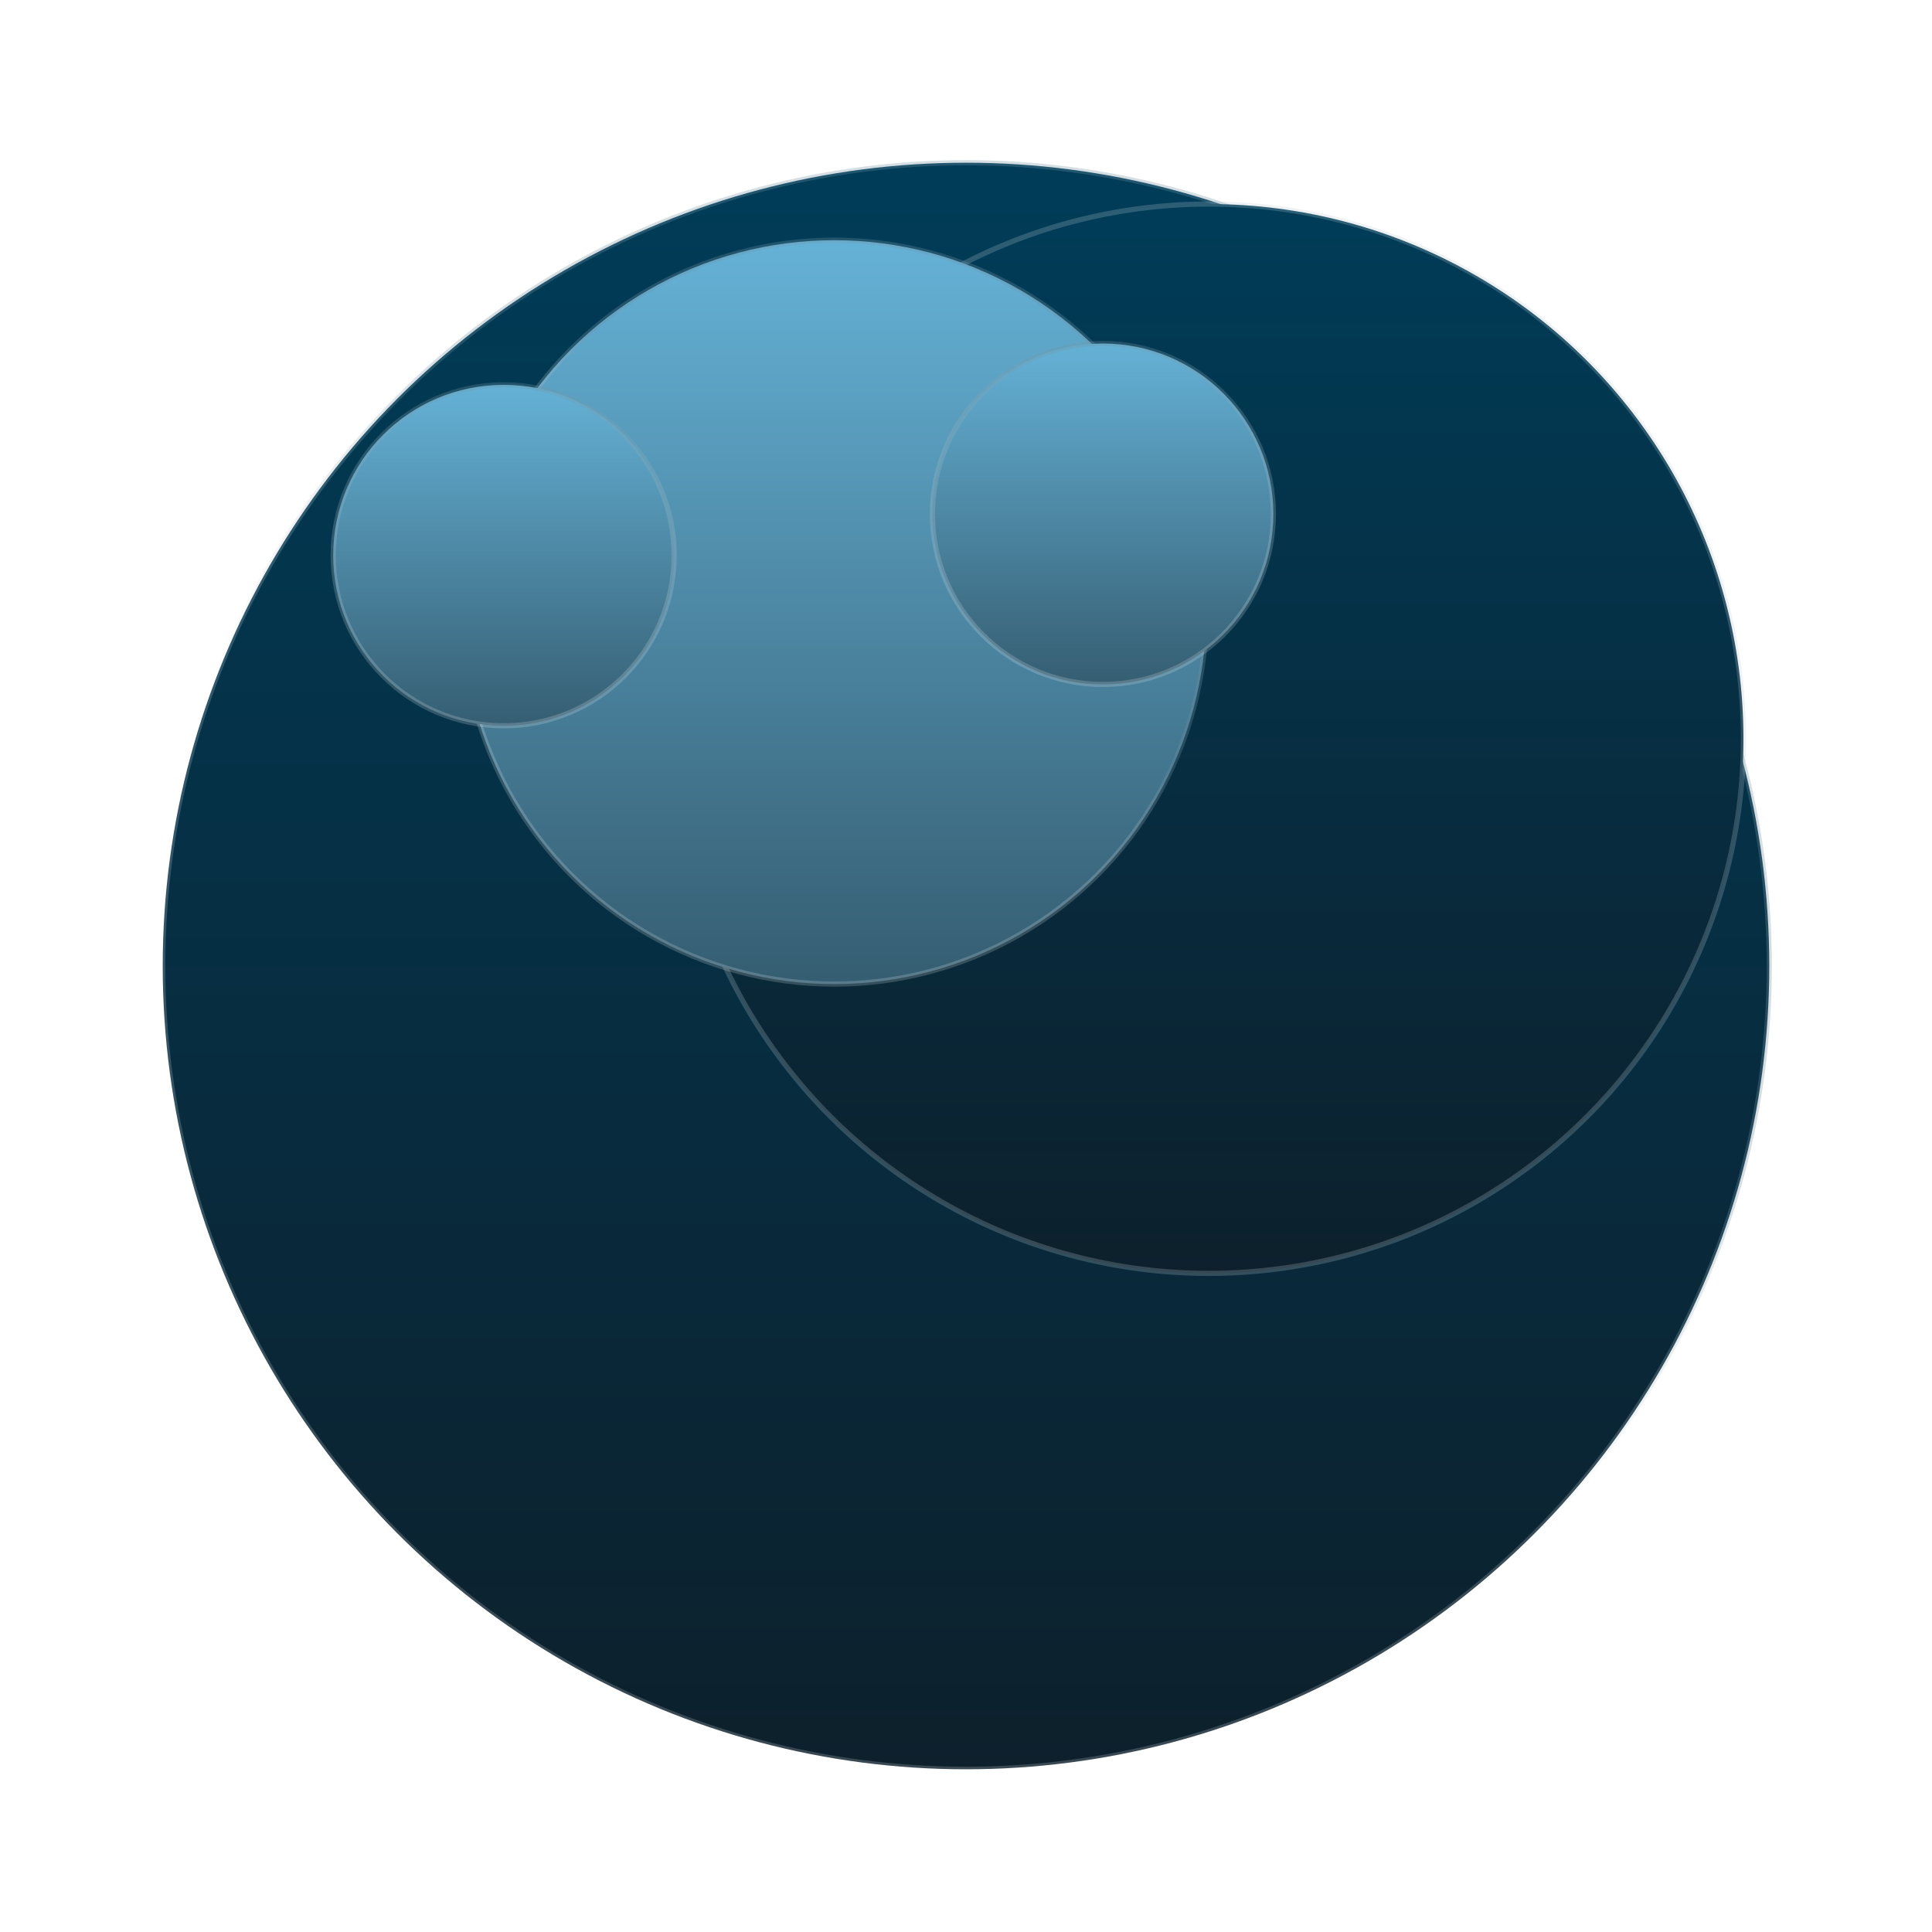 <svg width="374" height="374" viewBox="0 0 374 374" fill="none" xmlns="http://www.w3.org/2000/svg">
<g filter="url(#filter0_d_62_1089)">
<circle cx="175" cy="165" r="155.5" fill="url(#paint0_linear_62_1089)" stroke="url(#paint1_linear_62_1089)"/>
<circle cx="222" cy="121" r="103.5" fill="url(#paint2_linear_62_1089)" stroke="url(#paint3_linear_62_1089)"/>
<circle cx="149.5" cy="96.5" r="72" fill="url(#paint4_linear_62_1089)" stroke="url(#paint5_linear_62_1089)"/>
<circle cx="85.5" cy="85.5" r="33" fill="url(#paint6_linear_62_1089)" stroke="url(#paint7_linear_62_1089)"/>
<circle cx="201.5" cy="77.5" r="33" fill="url(#paint8_linear_62_1089)" stroke="url(#paint9_linear_62_1089)"/>
</g>
<defs>
<filter id="filter0_d_62_1089" x="0.1" y="0.1" width="373.8" height="373.8" filterUnits="userSpaceOnUse" color-interpolation-filters="sRGB">
<feFlood flood-opacity="0" result="BackgroundImageFix"/>
<feColorMatrix in="SourceAlpha" type="matrix" values="0 0 0 0 0 0 0 0 0 0 0 0 0 0 0 0 0 0 127 0" result="hardAlpha"/>
<feOffset dx="12" dy="22"/>
<feGaussianBlur stdDeviation="15.45"/>
<feComposite in2="hardAlpha" operator="out"/>
<feColorMatrix type="matrix" values="0 0 0 0 0.021 0 0 0 0 0.133 0 0 0 0 0.188 0 0 0 1 0"/>
<feBlend mode="normal" in2="BackgroundImageFix" result="effect1_dropShadow_62_1089"/>
<feBlend mode="normal" in="SourceGraphic" in2="effect1_dropShadow_62_1089" result="shape"/>
</filter>
<linearGradient id="paint0_linear_62_1089" x1="175" y1="9" x2="175" y2="321" gradientUnits="userSpaceOnUse">
<stop stop-color="#003C58"/>
<stop offset="1" stop-color="#0D202C"/>
</linearGradient>
<linearGradient id="paint1_linear_62_1089" x1="19" y1="9" x2="-28.019" y2="81.337" gradientUnits="userSpaceOnUse">
<stop stop-color="#7093A3" stop-opacity="0.3"/>
<stop offset="1" stop-color="white" stop-opacity="0.18"/>
</linearGradient>
<linearGradient id="paint2_linear_62_1089" x1="222" y1="17" x2="222" y2="225" gradientUnits="userSpaceOnUse">
<stop stop-color="#003C58"/>
<stop offset="1" stop-color="#0D202C"/>
</linearGradient>
<linearGradient id="paint3_linear_62_1089" x1="118" y1="17" x2="118" y2="17" gradientUnits="userSpaceOnUse">
<stop stop-color="#7093A3" stop-opacity="0.3"/>
<stop offset="1" stop-color="white" stop-opacity="0.18"/>
</linearGradient>
<linearGradient id="paint4_linear_62_1089" x1="149.5" y1="24" x2="149.5" y2="169" gradientUnits="userSpaceOnUse">
<stop stop-color="#65B2D7"/>
<stop offset="1" stop-color="#355D71"/>
</linearGradient>
<linearGradient id="paint5_linear_62_1089" x1="77" y1="24" x2="60.604" y2="45.861" gradientUnits="userSpaceOnUse">
<stop stop-color="#7093A3" stop-opacity="0.3"/>
<stop offset="1" stop-color="white" stop-opacity="0.18"/>
</linearGradient>
<linearGradient id="paint6_linear_62_1089" x1="85.5" y1="52" x2="85.5" y2="119" gradientUnits="userSpaceOnUse">
<stop stop-color="#65B2D7"/>
<stop offset="1" stop-color="#355D71"/>
</linearGradient>
<linearGradient id="paint7_linear_62_1089" x1="52" y1="52" x2="52" y2="115.135" gradientUnits="userSpaceOnUse">
<stop stop-color="#7093A3" stop-opacity="0.3"/>
<stop offset="1" stop-color="white" stop-opacity="0.18"/>
</linearGradient>
<linearGradient id="paint8_linear_62_1089" x1="201.5" y1="44" x2="201.5" y2="111" gradientUnits="userSpaceOnUse">
<stop stop-color="#65B2D7"/>
<stop offset="1" stop-color="#355D71"/>
</linearGradient>
<linearGradient id="paint9_linear_62_1089" x1="168" y1="44" x2="168" y2="107.135" gradientUnits="userSpaceOnUse">
<stop stop-color="#7093A3" stop-opacity="0.3"/>
<stop offset="1" stop-color="white" stop-opacity="0.18"/>
</linearGradient>
</defs>
</svg>
